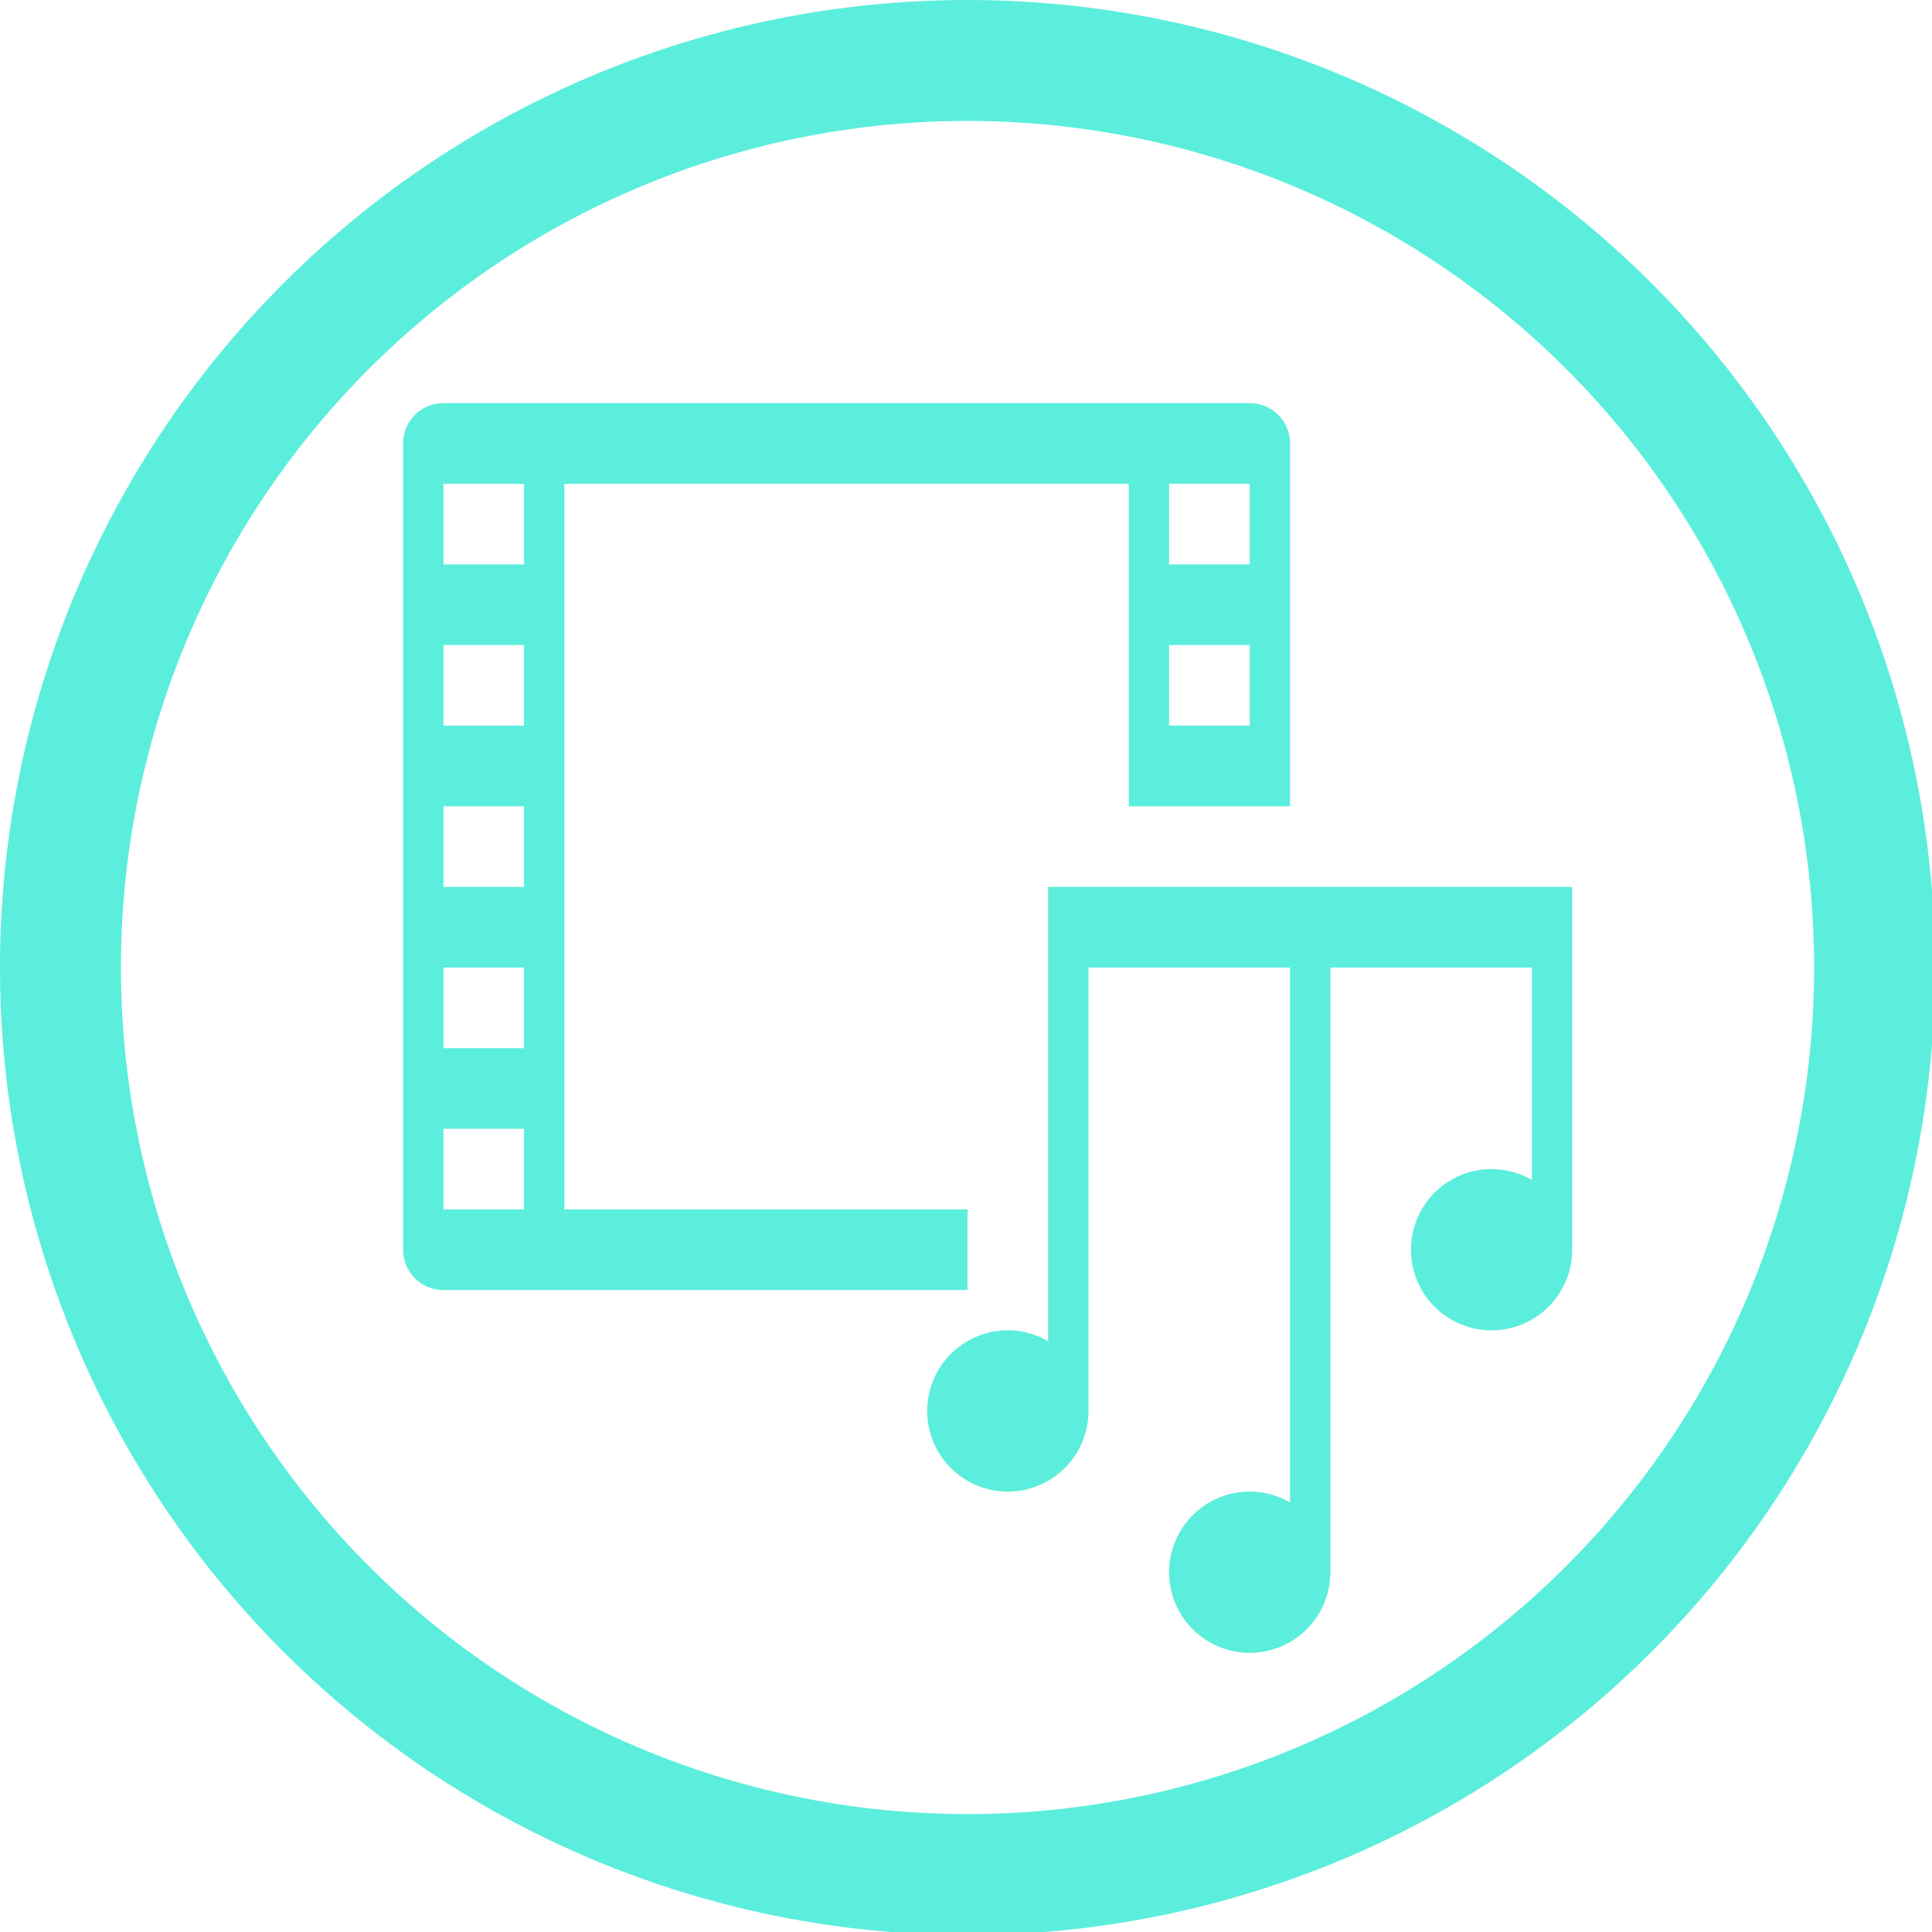 <?xml version="1.0" encoding="UTF-8" standalone="no"?>
<svg
   xmlns:dc="http://purl.org/dc/elements/1.1/"
   xmlns:cc="http://creativecommons.org/ns#"
   xmlns:rdf="http://www.w3.org/1999/02/22-rdf-syntax-ns#"
   xmlns:svg="http://www.w3.org/2000/svg"
   xmlns="http://www.w3.org/2000/svg"
   xmlns:sodipodi="http://sodipodi.sourceforge.net/DTD/sodipodi-0.dtd"
   xmlns:inkscape="http://www.inkscape.org/namespaces/inkscape"
   width="48"
   height="48"
   viewBox="0 0 12.7 12.7"
   version="1.1"
   id="svg4"
   sodipodi:docname="org.kde.plasma.multimediacontrols.svg"
   inkscape:version="0.92.5 (2060ec1f9f, 2020-04-08)">
  <defs
     id="defs8">
  <style
     id="current-color-scheme"
     type="text/css">
      .ColorScheme-Highlight {
        color:#5beedc;
      }
  </style>
  </defs>
  <path
     class="ColorScheme-Highlight"
     style="fill:currentColor"
     d="M 24 0 A 24 24 0 0 0 0 24 A 24 24 0 0 0 24 48 A 24 24 0 0 0 48 24 A 24 24 0 0 0 24 0 z M 24 3 A 21 21 0 0 1 45 24 A 21 21 0 0 1 24 45 A 21 21 0 0 1 3 24 A 21 21 0 0 1 24 3 z M 11 10 C 10.446 10 10 10.446 10 11 L 10 31 C 10 31.554 10.446 32 11 32 L 20 32 L 24 32 L 24 30 L 20 30 L 14 30 L 14 12 L 28 12 L 28 20 L 29 20 L 31 20 L 32 20 L 32 11 C 32 10.446 31.554 10 31 10 L 11 10 z M 11 12 L 13 12 L 13 14 L 11 14 L 11 12 z M 29 12 L 31 12 L 31 14 L 29 14 L 29 12 z M 11 16 L 13 16 L 13 18 L 11 18 L 11 16 z M 29 16 L 31 16 L 31 18 L 29 18 L 29 16 z M 11 20 L 13 20 L 13 22 L 11 22 L 11 20 z M 26 22 L 26 24 L 26 33.27 A 2 2 0 0 0 25 33 A 2 2 0 0 0 23 35 A 2 2 0 0 0 25 37 A 2 2 0 0 0 27 35 L 27 24 L 32 24 L 32 37.27 A 2 2 0 0 0 31 37 A 2 2 0 0 0 29 39 A 2 2 0 0 0 31 41 A 2 2 0 0 0 33 39 L 33 24 L 38 24 L 38 29.27 A 2 2 0 0 0 37 29 A 2 2 0 0 0 35 31 A 2 2 0 0 0 37 33 A 2 2 0 0 0 39 31 L 39 24 L 39 22 L 38 22 L 33 22 L 32 22 L 27 22 L 26 22 z M 11 24 L 13 24 L 13 26 L 11 26 L 11 24 z M 11 28 L 13 28 L 13 30 L 11 30 L 11 28 z "
     transform="scale(0.265)"
     id="path834" />
</svg>
